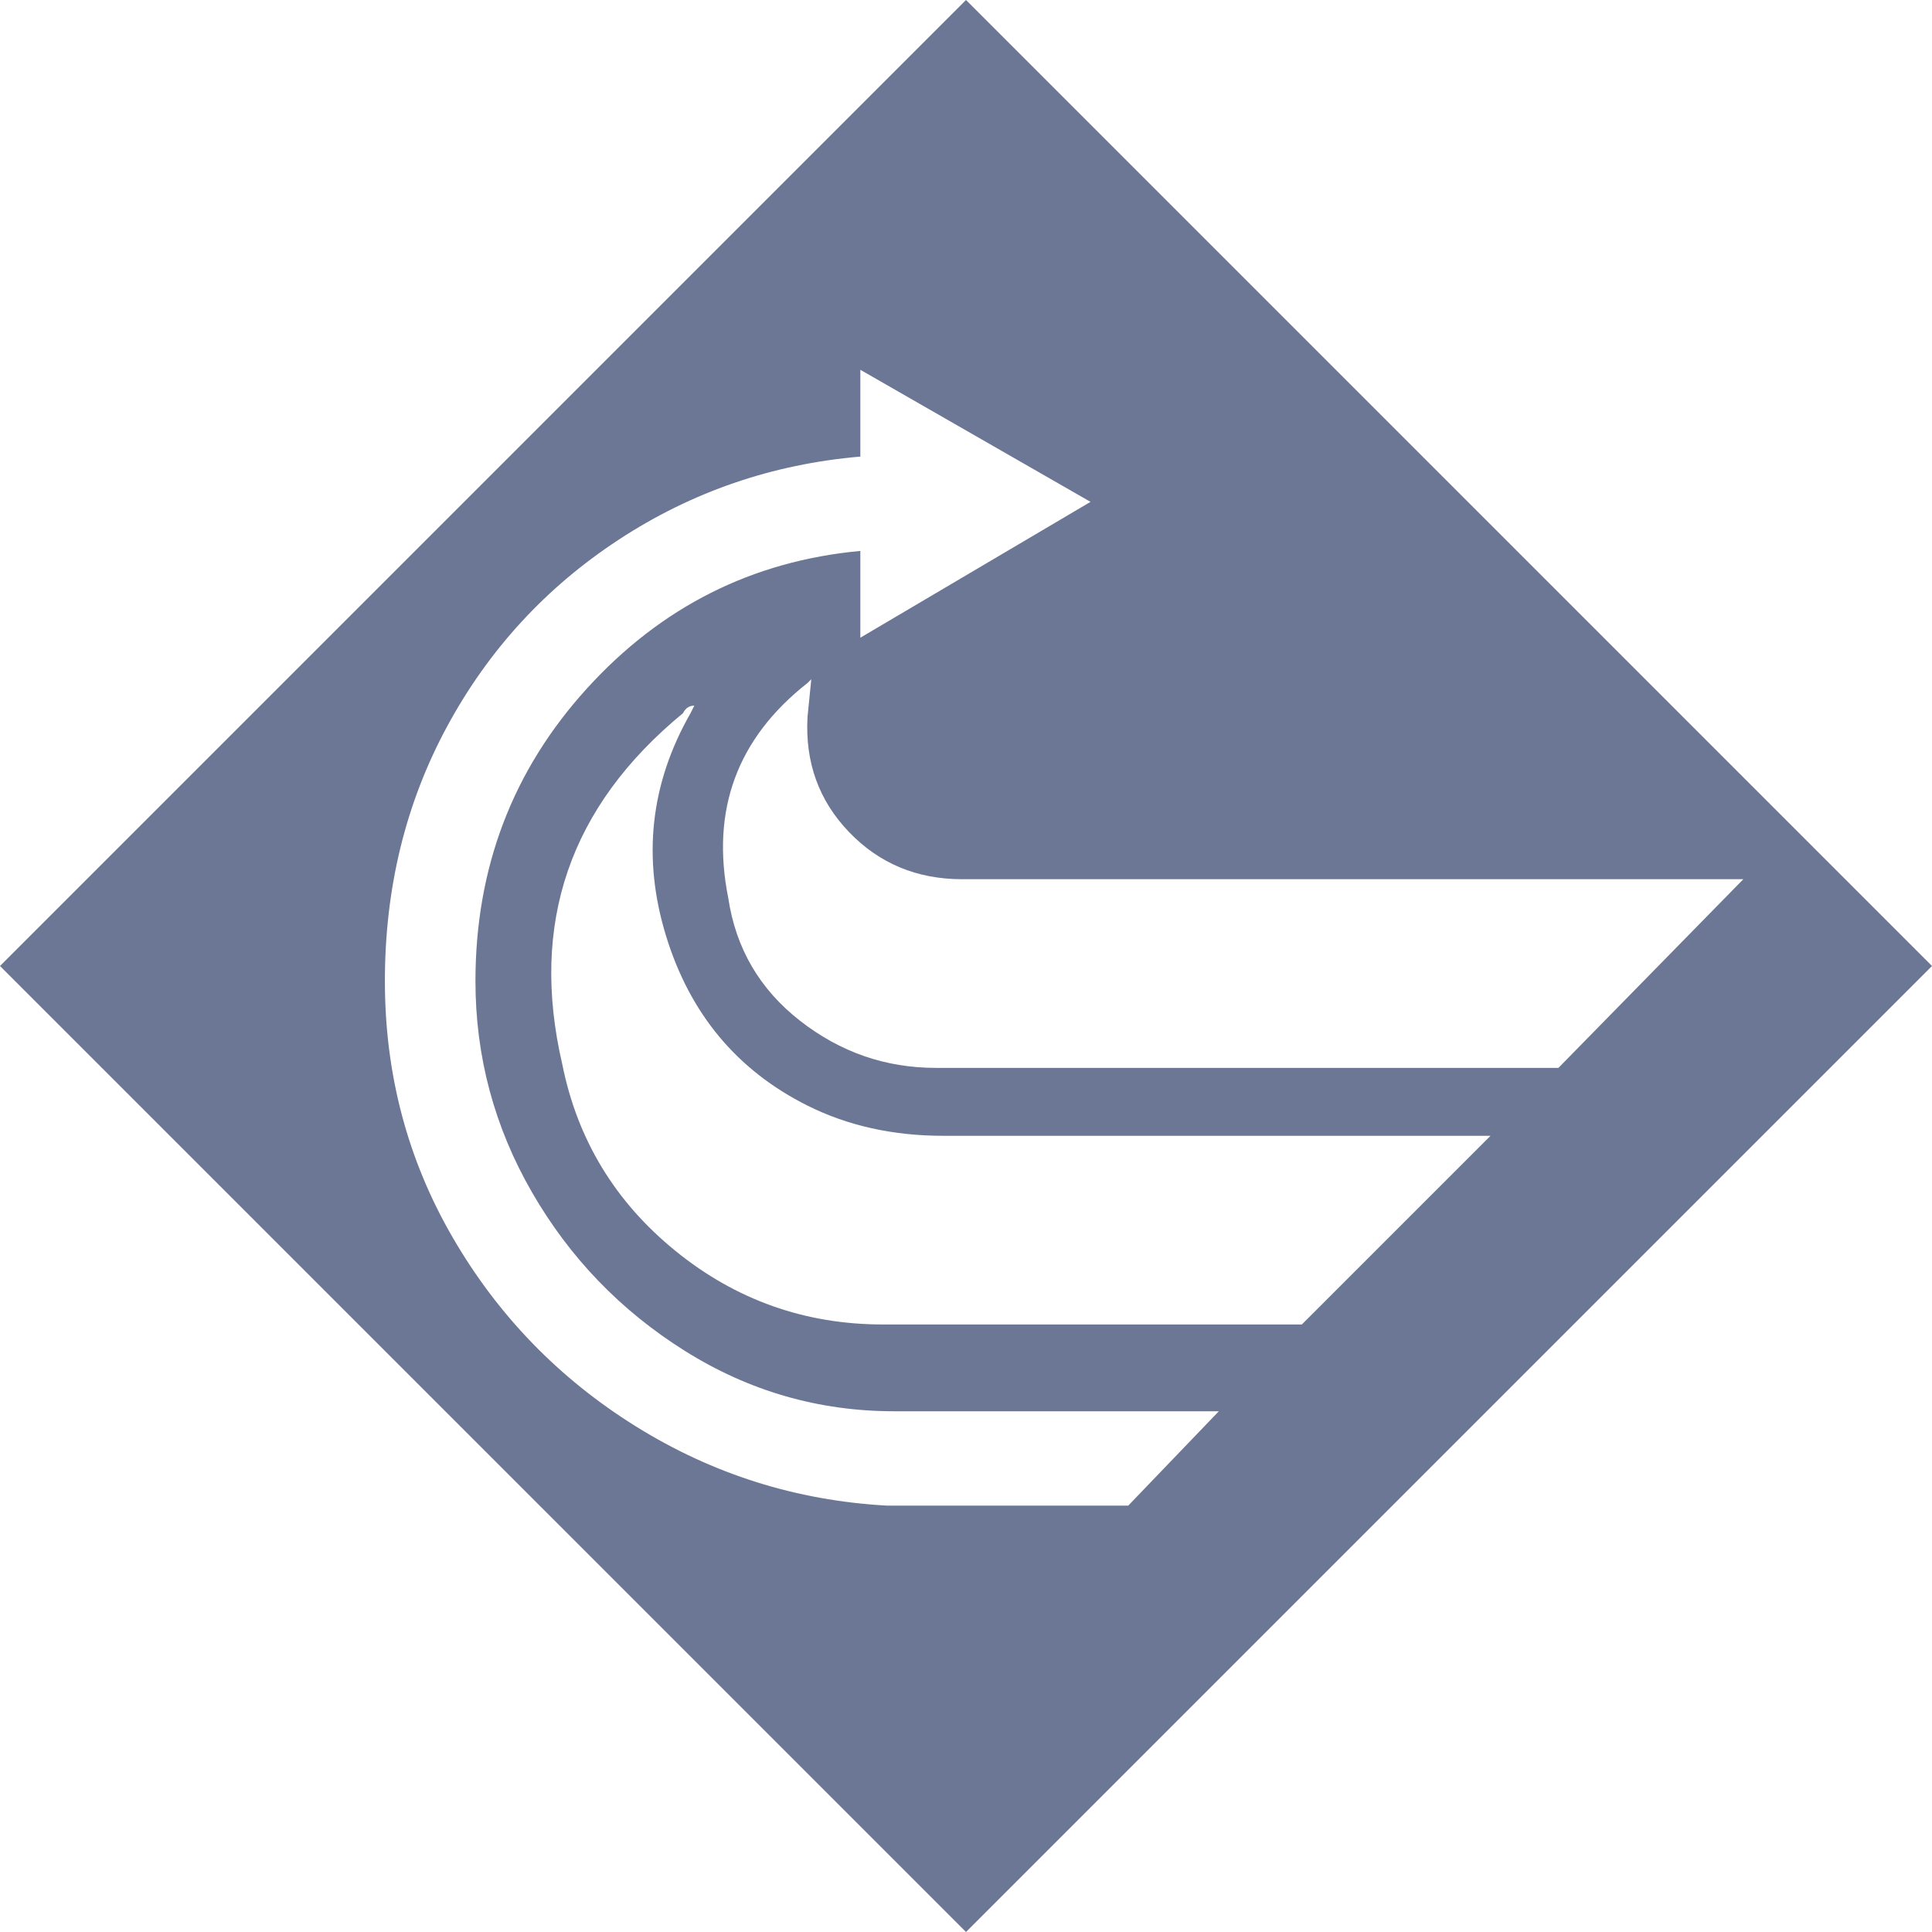 <?xml version="1.0" encoding="utf-8" ?>
<svg baseProfile="full" height="512px" version="1.1" viewBox="0 0 512 512" width="512px" xmlns="http://www.w3.org/2000/svg" xmlns:ev="http://www.w3.org/2001/xml-events" xmlns:xlink="http://www.w3.org/1999/xlink"><defs /><path d="M512 256 256 512 0 256 256 0ZM323 138 299 113H235Q199 115 168.5 134.0Q138 153 120.0 184.0Q102 215 102.0 252.0Q102 289 118.5 319.5Q135 350 164.0 369.0Q193 388 228 391V414L289 379L228 343V366Q185 362 155.5 329.5Q126 297 126 252Q126 222 141.0 196.0Q156 170 181.5 154.0Q207 138 237 138ZM462 279 413 229H248Q228 229 212.0 241.5Q196 254 193 274Q186 309 214 331L215 332L214 322Q213 304 225.0 291.5Q237 279 255 279ZM395 211 345 161H234Q203 161 179.0 180.5Q155 200 149 230Q136 286 181 323Q182 325 184 325L183 323Q167 295 176.5 264.0Q186 233 214 219Q230 211 250 211Z" fill="#6c7795" transform="scale(1, -1) translate(0, -512)" /></svg>
